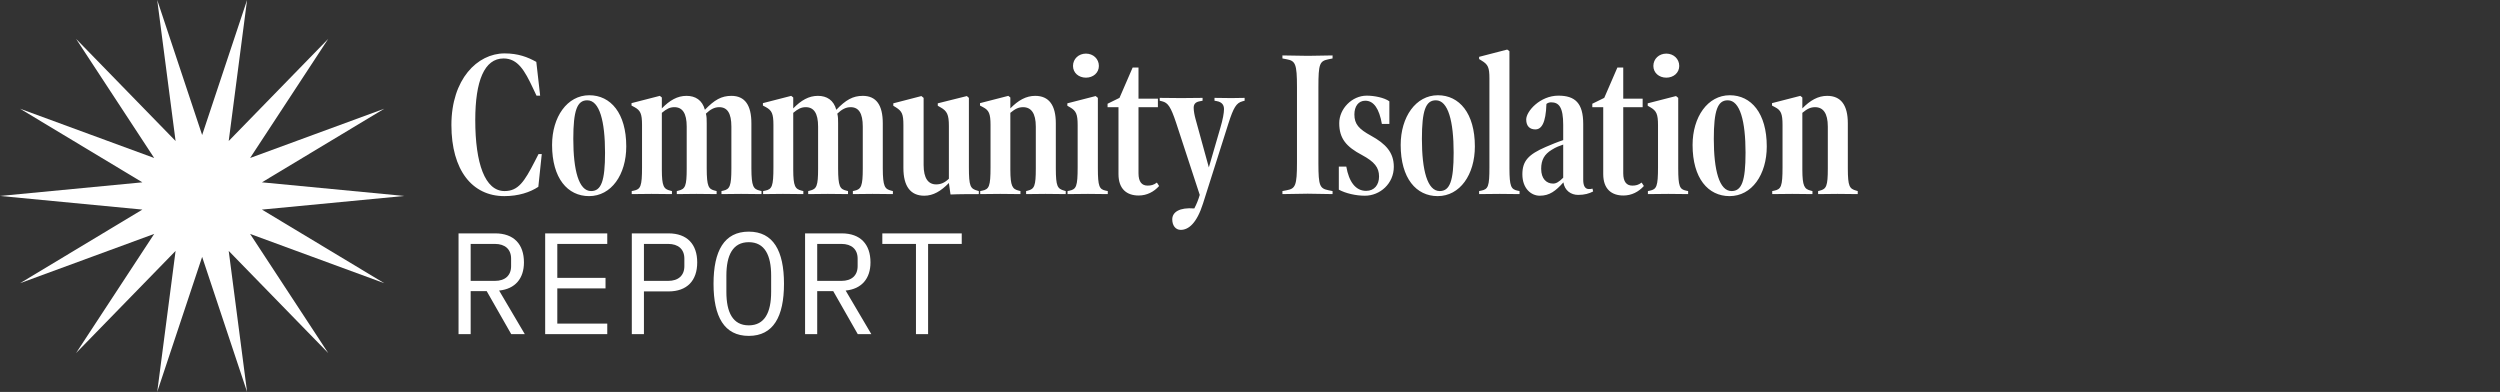 <?xml version="1.0" encoding="UTF-8"?>
<svg width="606px" height="95px" viewBox="0 0 606 95" version="1.1" xmlns="http://www.w3.org/2000/svg" xmlns:xlink="http://www.w3.org/1999/xlink">
    <rect x="0" y="0" width="606" height="95" fill="#333333" stroke="none"/>
    <!-- Generator: Sketch 64 (93537) - https://sketch.com -->
    <title>logo-white</title>
    <desc>Created with Sketch.</desc>
    <g id="logo-white" stroke="none" stroke-width="1" fill="none" fill-rule="evenodd">
        <polygon id="Fill-2-Copy" fill="#FFFFFF" points="49 32.73 38.11 0 42.561 34.18 18.44 9.421 37.376 38.299 4.851 26.351 34.511 44.196 0 47.5 34.511 50.804 4.851 68.649 37.376 56.701 18.44 85.578 42.561 60.82 38.109 95 49 62.27 59.891 95 55.439 60.82 79.56 85.579 60.624 56.701 93.149 68.649 63.489 50.804 98 47.5 63.489 44.196 93.149 26.352 60.624 38.299 79.56 9.422 55.439 34.18 59.891 0"></polygon>
        <path d="M122.259,47.539 C125.689,47.539 128.482,46.608 130.491,45.285 L131.324,37.347 L130.54,37.347 L129.609,39.16 C127.11,44.011 125.64,46.314 122.308,46.314 C117.555,46.314 115.203,39.601 115.203,29.115 C115.203,19.609 117.408,14.17 122.063,14.17 C125.542,14.17 127.208,17.159 129.168,21.324 L130.05,23.186 L130.932,23.186 L130.001,15.003 C127.894,13.827 125.591,12.945 122.308,12.945 C115.693,12.945 109.421,19.217 109.421,30.291 C109.421,41.267 114.468,47.539 122.259,47.539 Z M142.79,47.539 C148.18,47.539 151.806,42.345 151.806,35.485 C151.806,27.449 148.033,23.088 142.839,23.088 C137.498,23.088 133.823,28.331 133.823,35.142 C133.823,43.227 137.596,47.539 142.79,47.539 Z M143.28,46.314 C140.291,46.314 138.968,41.267 138.968,33.672 C138.968,26.763 139.899,24.313 142.349,24.313 C145.338,24.313 146.661,29.409 146.661,37.004 C146.661,43.913 145.73,46.314 143.28,46.314 Z M157.931,47 C159.499,47 161.998,47.049 162.88,47.049 L162.88,46.314 L162.488,46.216 C160.862,45.833 160.449,45.124 160.431,41.17 L160.43,27.351 C161.606,26.371 162.39,25.979 163.468,25.979 C165.428,25.979 166.457,27.449 166.457,30.683 L166.457,40.875 C166.457,45.089 166.114,45.824 164.448,46.216 L164.056,46.314 L164.056,47.049 C164.987,47.049 167.241,47 168.809,47 C170.426,47 172.876,47.049 173.709,47.049 L173.709,46.314 L173.317,46.216 C171.736,45.833 171.326,45.215 171.309,40.836 L171.308,29.899 C171.308,28.968 171.308,28.282 171.112,27.547 C172.19,26.518 173.17,25.979 174.346,25.979 C176.306,25.979 177.286,27.449 177.286,30.683 L177.286,40.875 C177.286,45.089 176.894,45.873 175.326,46.216 L174.885,46.314 L174.885,47.049 C175.816,47.049 178.021,47 179.638,47 C181.206,47 183.705,47.049 184.587,47.049 L184.587,46.314 L184.195,46.216 C182.614,45.833 182.157,45.215 182.138,40.836 L182.137,29.899 C182.137,25.489 180.569,23.235 177.286,23.235 C174.885,23.235 173.17,24.215 170.867,26.616 C170.23,24.264 168.564,23.235 166.408,23.235 C164.203,23.235 162.341,24.313 160.43,26.273 L160.43,23.627 L159.94,23.235 L153.08,24.999 L153.08,25.587 L153.815,25.979 C155.236,26.763 155.628,27.547 155.628,30.291 L155.628,40.532 C155.628,45.187 155.285,45.873 153.619,46.216 L153.129,46.314 L153.129,47.049 C154.011,47.049 156.314,47 157.931,47 Z M189.781,47 C191.349,47 193.848,47.049 194.73,47.049 L194.73,46.314 L194.338,46.216 C192.712,45.833 192.299,45.124 192.281,41.17 L192.28,27.351 C193.456,26.371 194.24,25.979 195.318,25.979 C197.278,25.979 198.307,27.449 198.307,30.683 L198.307,40.875 C198.307,45.089 197.964,45.824 196.298,46.216 L195.906,46.314 L195.906,47.049 C196.837,47.049 199.091,47 200.659,47 C202.276,47 204.726,47.049 205.559,47.049 L205.559,46.314 L205.167,46.216 C203.586,45.833 203.176,45.215 203.159,40.836 L203.158,29.899 C203.158,28.968 203.158,28.282 202.962,27.547 C204.04,26.518 205.02,25.979 206.196,25.979 C208.156,25.979 209.136,27.449 209.136,30.683 L209.136,40.875 C209.136,45.089 208.744,45.873 207.176,46.216 L206.735,46.314 L206.735,47.049 C207.666,47.049 209.871,47 211.488,47 C213.056,47 215.555,47.049 216.437,47.049 L216.437,46.314 L216.045,46.216 C214.464,45.833 214.007,45.215 213.988,40.836 L213.987,29.899 C213.987,25.489 212.419,23.235 209.136,23.235 C206.735,23.235 205.02,24.215 202.717,26.616 C202.08,24.264 200.414,23.235 198.258,23.235 C196.053,23.235 194.191,24.313 192.28,26.273 L192.28,23.627 L191.79,23.235 L184.93,24.999 L184.93,25.587 L185.665,25.979 C187.086,26.763 187.478,27.547 187.478,30.291 L187.478,40.532 C187.478,45.187 187.135,45.873 185.469,46.216 L184.979,46.314 L184.979,47.049 C185.861,47.049 188.164,47 189.781,47 Z M224.032,47.441 C226.237,47.441 228.099,46.314 230.01,44.354 L230.402,47.147 C232.362,47.049 235.939,47.049 237.262,47.049 L237.262,46.314 L236.919,46.216 C235.204,45.726 234.861,45.187 234.861,40.532 L234.861,23.725 L234.371,23.284 L227.315,25.048 L227.315,25.636 L228.001,26.028 C229.569,26.91 230.01,27.792 230.01,30.536 L230.01,43.325 C228.981,44.305 228.05,44.697 226.923,44.697 C225.012,44.697 223.885,43.227 223.885,39.993 L223.885,23.725 L223.346,23.284 L216.535,25.048 L216.535,25.636 L217.172,26.028 C218.642,26.959 218.985,27.645 218.985,30.34 L218.985,40.728 C218.985,45.138 220.7,47.441 224.032,47.441 Z M242.456,47 C244.073,47 246.474,47.049 247.356,47.049 L247.356,46.314 L246.964,46.216 C245.386,45.833 244.928,45.124 244.907,41.17 L244.906,27.351 C246.082,26.371 246.915,25.979 247.993,25.979 C249.953,25.979 251.08,27.449 251.08,30.683 L251.08,40.875 C251.08,45.089 250.737,45.824 249.12,46.216 L248.728,46.314 L248.728,47.049 C249.61,47.049 251.815,47 253.432,47 C255,47 257.499,47.049 258.332,47.049 L258.332,46.314 L257.989,46.216 C256.312,45.737 255.947,45.211 255.932,40.836 L255.931,29.899 C255.931,25.489 254.265,23.235 250.933,23.235 C248.728,23.235 246.817,24.313 244.906,26.273 L244.906,23.627 L244.416,23.235 L237.556,24.999 L237.556,25.587 L238.291,25.979 C239.712,26.714 240.104,27.547 240.104,30.291 L240.104,40.532 C240.104,45.187 239.761,45.873 238.095,46.216 L237.605,46.314 L237.605,47.049 C238.487,47.049 240.888,47 242.456,47 Z M263.232,18.825 C264.996,18.825 266.368,17.649 266.368,15.983 C266.368,14.268 264.996,12.994 263.232,12.994 C261.468,12.994 260.096,14.268 260.096,15.983 C260.096,17.649 261.468,18.825 263.232,18.825 Z M263.722,47 C265.339,47 267.691,47.049 268.524,47.049 L268.524,46.314 L268.034,46.216 C266.453,45.881 266.137,45.17 266.123,40.833 L266.123,23.725 L265.584,23.284 L258.724,25.048 L258.724,25.636 L259.41,26.028 C260.831,26.861 261.223,27.645 261.223,30.34 L261.223,40.532 C261.223,45.187 260.88,45.873 259.263,46.216 L258.773,46.314 L258.773,47.049 C259.606,47.049 262.105,47 263.722,47 Z M276.021,47.392 C277.981,47.392 279.696,46.51 280.97,45.089 L280.431,44.256 C279.647,44.844 279.01,44.991 278.177,44.991 C276.805,44.991 275.972,44.109 275.972,42.002 L275.972,25.979 L280.676,25.979 L280.676,23.921 L275.972,23.921 L275.972,16.375 L274.551,16.375 L271.366,23.725 L268.475,25.146 L268.475,25.979 L271.121,25.979 L271.121,42.198 C271.121,45.824 273.13,47.392 276.021,47.392 Z M286.213,55.722 C288.075,55.722 290.084,54.154 291.603,49.352 L297.777,29.899 C299.002,26.077 299.688,24.95 301.158,24.558 L301.697,24.411 L301.697,23.725 C300.878,23.725 300.059,23.767 298.691,23.773 L298.365,23.774 C296.797,23.774 295.278,23.725 294.396,23.725 L294.396,24.411 L294.935,24.509 C296.258,24.754 296.699,25.489 296.699,26.469 C296.699,27.351 296.405,29.017 295.817,30.977 L293.024,40.581 L289.79,28.821 C289.545,27.939 289.349,26.861 289.349,26.126 C289.349,25.342 289.692,24.754 290.77,24.558 L291.505,24.411 L291.505,23.725 C290.71,23.725 288.084,23.77 286.441,23.774 L286.213,23.774 C284.645,23.774 282.048,23.725 281.117,23.725 L281.117,24.411 L281.705,24.558 C283.126,24.901 283.812,25.93 285.086,29.752 L290.819,47.245 C290.427,48.568 290.035,49.499 289.496,50.528 C285.919,50.234 284.155,51.41 284.155,53.174 C284.155,54.644 284.939,55.722 286.213,55.722 Z M316.985,46.951 C318.308,46.951 322.375,47.049 323.012,47.049 L323.012,46.314 L322.032,46.118 C319.917,45.685 319.594,45.064 319.582,39.678 L319.582,21.128 C319.582,15.444 319.876,14.807 322.032,14.366 L323.012,14.17 L323.012,13.435 C322.398,13.435 318.594,13.526 317.137,13.533 L316.985,13.533 C315.564,13.533 311.546,13.435 310.86,13.435 L310.86,14.17 L311.889,14.366 C313.996,14.758 314.388,15.444 314.388,21.128 L314.388,39.356 C314.388,45.04 313.996,45.726 311.889,46.118 L310.86,46.314 L310.86,47.049 C311.546,47.049 315.662,46.951 316.985,46.951 Z M330.852,47.441 C334.527,47.441 337.859,44.501 337.859,40.434 C337.859,36.955 335.899,34.848 332.322,32.888 C329.382,31.271 328.304,30.095 328.304,27.743 C328.304,25.783 329.284,24.411 330.95,24.411 C333.008,24.411 334.331,26.371 334.968,30.046 L336.781,30.046 L336.781,24.558 C335.556,23.676 333.155,23.186 331.293,23.186 C327.716,23.186 324.629,26.371 324.629,29.85 C324.629,33.574 326.344,35.583 330.166,37.592 C333.155,39.209 334.282,40.581 334.282,42.786 C334.282,44.795 333.155,46.265 331.146,46.265 C328.598,46.265 326.981,44.06 326.344,40.385 L324.531,40.385 L324.531,45.971 C326.148,46.853 328.598,47.441 330.852,47.441 Z M348.492,47.539 C353.882,47.539 357.508,42.345 357.508,35.485 C357.508,27.449 353.735,23.088 348.541,23.088 C343.2,23.088 339.525,28.331 339.525,35.142 C339.525,43.227 343.298,47.539 348.492,47.539 Z M348.982,46.314 C345.993,46.314 344.67,41.267 344.67,33.672 C344.67,26.763 345.601,24.313 348.051,24.313 C351.04,24.313 352.363,29.409 352.363,37.004 C352.363,43.913 351.432,46.314 348.982,46.314 Z M363.535,47 C365.103,47 367.455,47.049 368.337,47.049 L368.337,46.314 L367.847,46.216 C366.266,45.881 365.903,45.17 365.888,40.833 L365.887,12.406 L365.348,12.014 L358.537,13.778 L358.537,14.317 L359.174,14.709 C360.693,15.64 361.036,16.326 361.036,19.021 L361.036,40.532 C361.036,45.187 360.742,45.873 359.027,46.216 L358.537,46.314 L358.537,47.049 C359.419,47.049 361.918,47 363.535,47 Z M373.237,47.441 C375.638,47.441 377.108,46.265 378.97,44.207 C379.264,46.167 380.783,47.245 382.547,47.245 C384.115,47.245 385.242,46.902 386.173,46.412 L386.026,45.726 C385.683,45.824 385.389,45.824 385.144,45.824 C384.213,45.824 383.772,45.04 383.772,43.57 L383.772,30.046 C383.772,24.999 381.812,23.186 377.745,23.186 C373.335,23.186 369.954,26.959 369.954,28.968 C369.954,30.634 370.885,31.369 372.159,31.369 C373.629,31.369 374.707,29.899 374.854,25.195 C375.148,24.95 375.54,24.803 375.981,24.803 C377.892,24.803 378.921,25.979 378.921,30.291 L378.921,33.966 C377.549,34.407 376.03,35.044 374.658,35.632 C370.493,37.445 369.023,39.013 369.023,42.247 C369.023,45.677 371.13,47.441 373.237,47.441 Z M376.471,44.501 C374.854,44.501 373.58,43.325 373.58,40.924 C373.58,38.768 374.364,37.396 376.128,36.318 C377.206,35.632 378.088,35.338 378.921,35.044 L378.921,43.08 C377.843,44.158 377.157,44.501 376.471,44.501 Z M393.523,47.392 C395.483,47.392 397.198,46.51 398.472,45.089 L397.933,44.256 C397.149,44.844 396.512,44.991 395.679,44.991 C394.307,44.991 393.474,44.109 393.474,42.002 L393.474,25.979 L398.178,25.979 L398.178,23.921 L393.474,23.921 L393.474,16.375 L392.053,16.375 L388.868,23.725 L385.977,25.146 L385.977,25.979 L388.623,25.979 L388.623,42.198 C388.623,45.824 390.632,47.392 393.523,47.392 Z M403.911,18.825 C405.675,18.825 407.047,17.649 407.047,15.983 C407.047,14.268 405.675,12.994 403.911,12.994 C402.147,12.994 400.775,14.268 400.775,15.983 C400.775,17.649 402.147,18.825 403.911,18.825 Z M404.401,47 C406.018,47 408.37,47.049 409.203,47.049 L409.203,46.314 L408.713,46.216 C407.132,45.881 406.816,45.17 406.802,40.833 L406.802,23.725 L406.263,23.284 L399.403,25.048 L399.403,25.636 L400.089,26.028 C401.51,26.861 401.902,27.645 401.902,30.34 L401.902,40.532 C401.902,45.187 401.559,45.873 399.942,46.216 L399.452,46.314 L399.452,47.049 C400.285,47.049 402.784,47 404.401,47 Z M419.248,47.539 C424.638,47.539 428.264,42.345 428.264,35.485 C428.264,27.449 424.491,23.088 419.297,23.088 C413.956,23.088 410.281,28.331 410.281,35.142 C410.281,43.227 414.054,47.539 419.248,47.539 Z M419.738,46.314 C416.749,46.314 415.426,41.267 415.426,33.672 C415.426,26.763 416.357,24.313 418.807,24.313 C421.796,24.313 423.119,29.409 423.119,37.004 C423.119,43.913 422.188,46.314 419.738,46.314 Z M434.438,47 C436.055,47 438.456,47.049 439.338,47.049 L439.338,46.314 L438.946,46.216 C437.368,45.833 436.91,45.124 436.889,41.17 L436.888,27.351 C438.064,26.371 438.897,25.979 439.975,25.979 C441.935,25.979 443.062,27.449 443.062,30.683 L443.062,40.875 C443.062,45.089 442.719,45.824 441.102,46.216 L440.71,46.314 L440.71,47.049 C441.592,47.049 443.797,47 445.414,47 C446.982,47 449.481,47.049 450.314,47.049 L450.314,46.314 L449.971,46.216 C448.294,45.737 447.929,45.211 447.914,40.836 L447.913,29.899 C447.913,25.489 446.247,23.235 442.915,23.235 C440.71,23.235 438.799,24.313 436.888,26.273 L436.888,23.627 L436.398,23.235 L429.538,24.999 L429.538,25.587 L430.273,25.979 C431.694,26.714 432.086,27.547 432.086,30.291 L432.086,40.532 C432.086,45.187 431.743,45.873 430.077,46.216 L429.587,46.314 L429.587,47.049 C430.469,47.049 432.87,47 434.438,47 Z M114.09,81 L114.09,70.57 L117.975,70.57 L123.925,81 L127.215,81 L120.985,70.43 C124.87,70.045 127.005,67.525 127.005,63.605 C127.005,59.195 124.555,56.57 120.04,56.57 L111.15,56.57 L111.15,81 L114.09,81 Z M119.97,68.085 L114.09,68.085 L114.09,59.125 L119.97,59.125 C122.42,59.125 123.89,60.42 123.89,62.695 L123.89,64.515 C123.89,66.79 122.42,68.085 119.97,68.085 Z M147.2,81 L147.2,78.445 L135.09,78.445 L135.09,69.905 L146.78,69.905 L146.78,67.35 L135.09,67.35 L135.09,59.125 L147.2,59.125 L147.2,56.57 L132.15,56.57 L132.15,81 L147.2,81 Z M156.09,81 L156.09,70.64 L162.04,70.64 C166.555,70.64 169.005,68.015 169.005,63.605 C169.005,59.195 166.555,56.57 162.04,56.57 L153.15,56.57 L153.15,81 L156.09,81 Z M161.97,68.085 L156.09,68.085 L156.09,59.125 L161.97,59.125 C164.42,59.125 165.89,60.42 165.89,62.695 L165.89,64.515 C165.89,66.79 164.42,68.085 161.97,68.085 Z M181.5,81.42 C187.45,81.42 190.04,76.765 190.04,68.785 C190.04,60.805 187.45,56.15 181.5,56.15 C175.55,56.15 172.96,60.805 172.96,68.785 C172.96,76.765 175.55,81.42 181.5,81.42 Z M181.5,78.865 C177.615,78.865 176.075,75.68 176.075,70.78 L176.075,66.79 C176.075,61.89 177.615,58.705 181.5,58.705 C185.385,58.705 186.925,61.89 186.925,66.79 L186.925,70.78 C186.925,75.68 185.385,78.865 181.5,78.865 Z M198.09,81 L198.09,70.57 L201.975,70.57 L207.925,81 L211.215,81 L204.985,70.43 C208.87,70.045 211.005,67.525 211.005,63.605 C211.005,59.195 208.555,56.57 204.04,56.57 L195.15,56.57 L195.15,81 L198.09,81 Z M203.97,68.085 L198.09,68.085 L198.09,59.125 L203.97,59.125 C206.42,59.125 207.89,60.42 207.89,62.695 L207.89,64.515 C207.89,66.79 206.42,68.085 203.97,68.085 Z M224.97,81 L224.97,59.125 L233.125,59.125 L233.125,56.57 L213.875,56.57 L213.875,59.125 L222.03,59.125 L222.03,81 L224.97,81 Z" id="CommunityIsolationREPORT" fill="#FFFFFF" fill-rule="nonzero"></path>
    </g>
</svg>